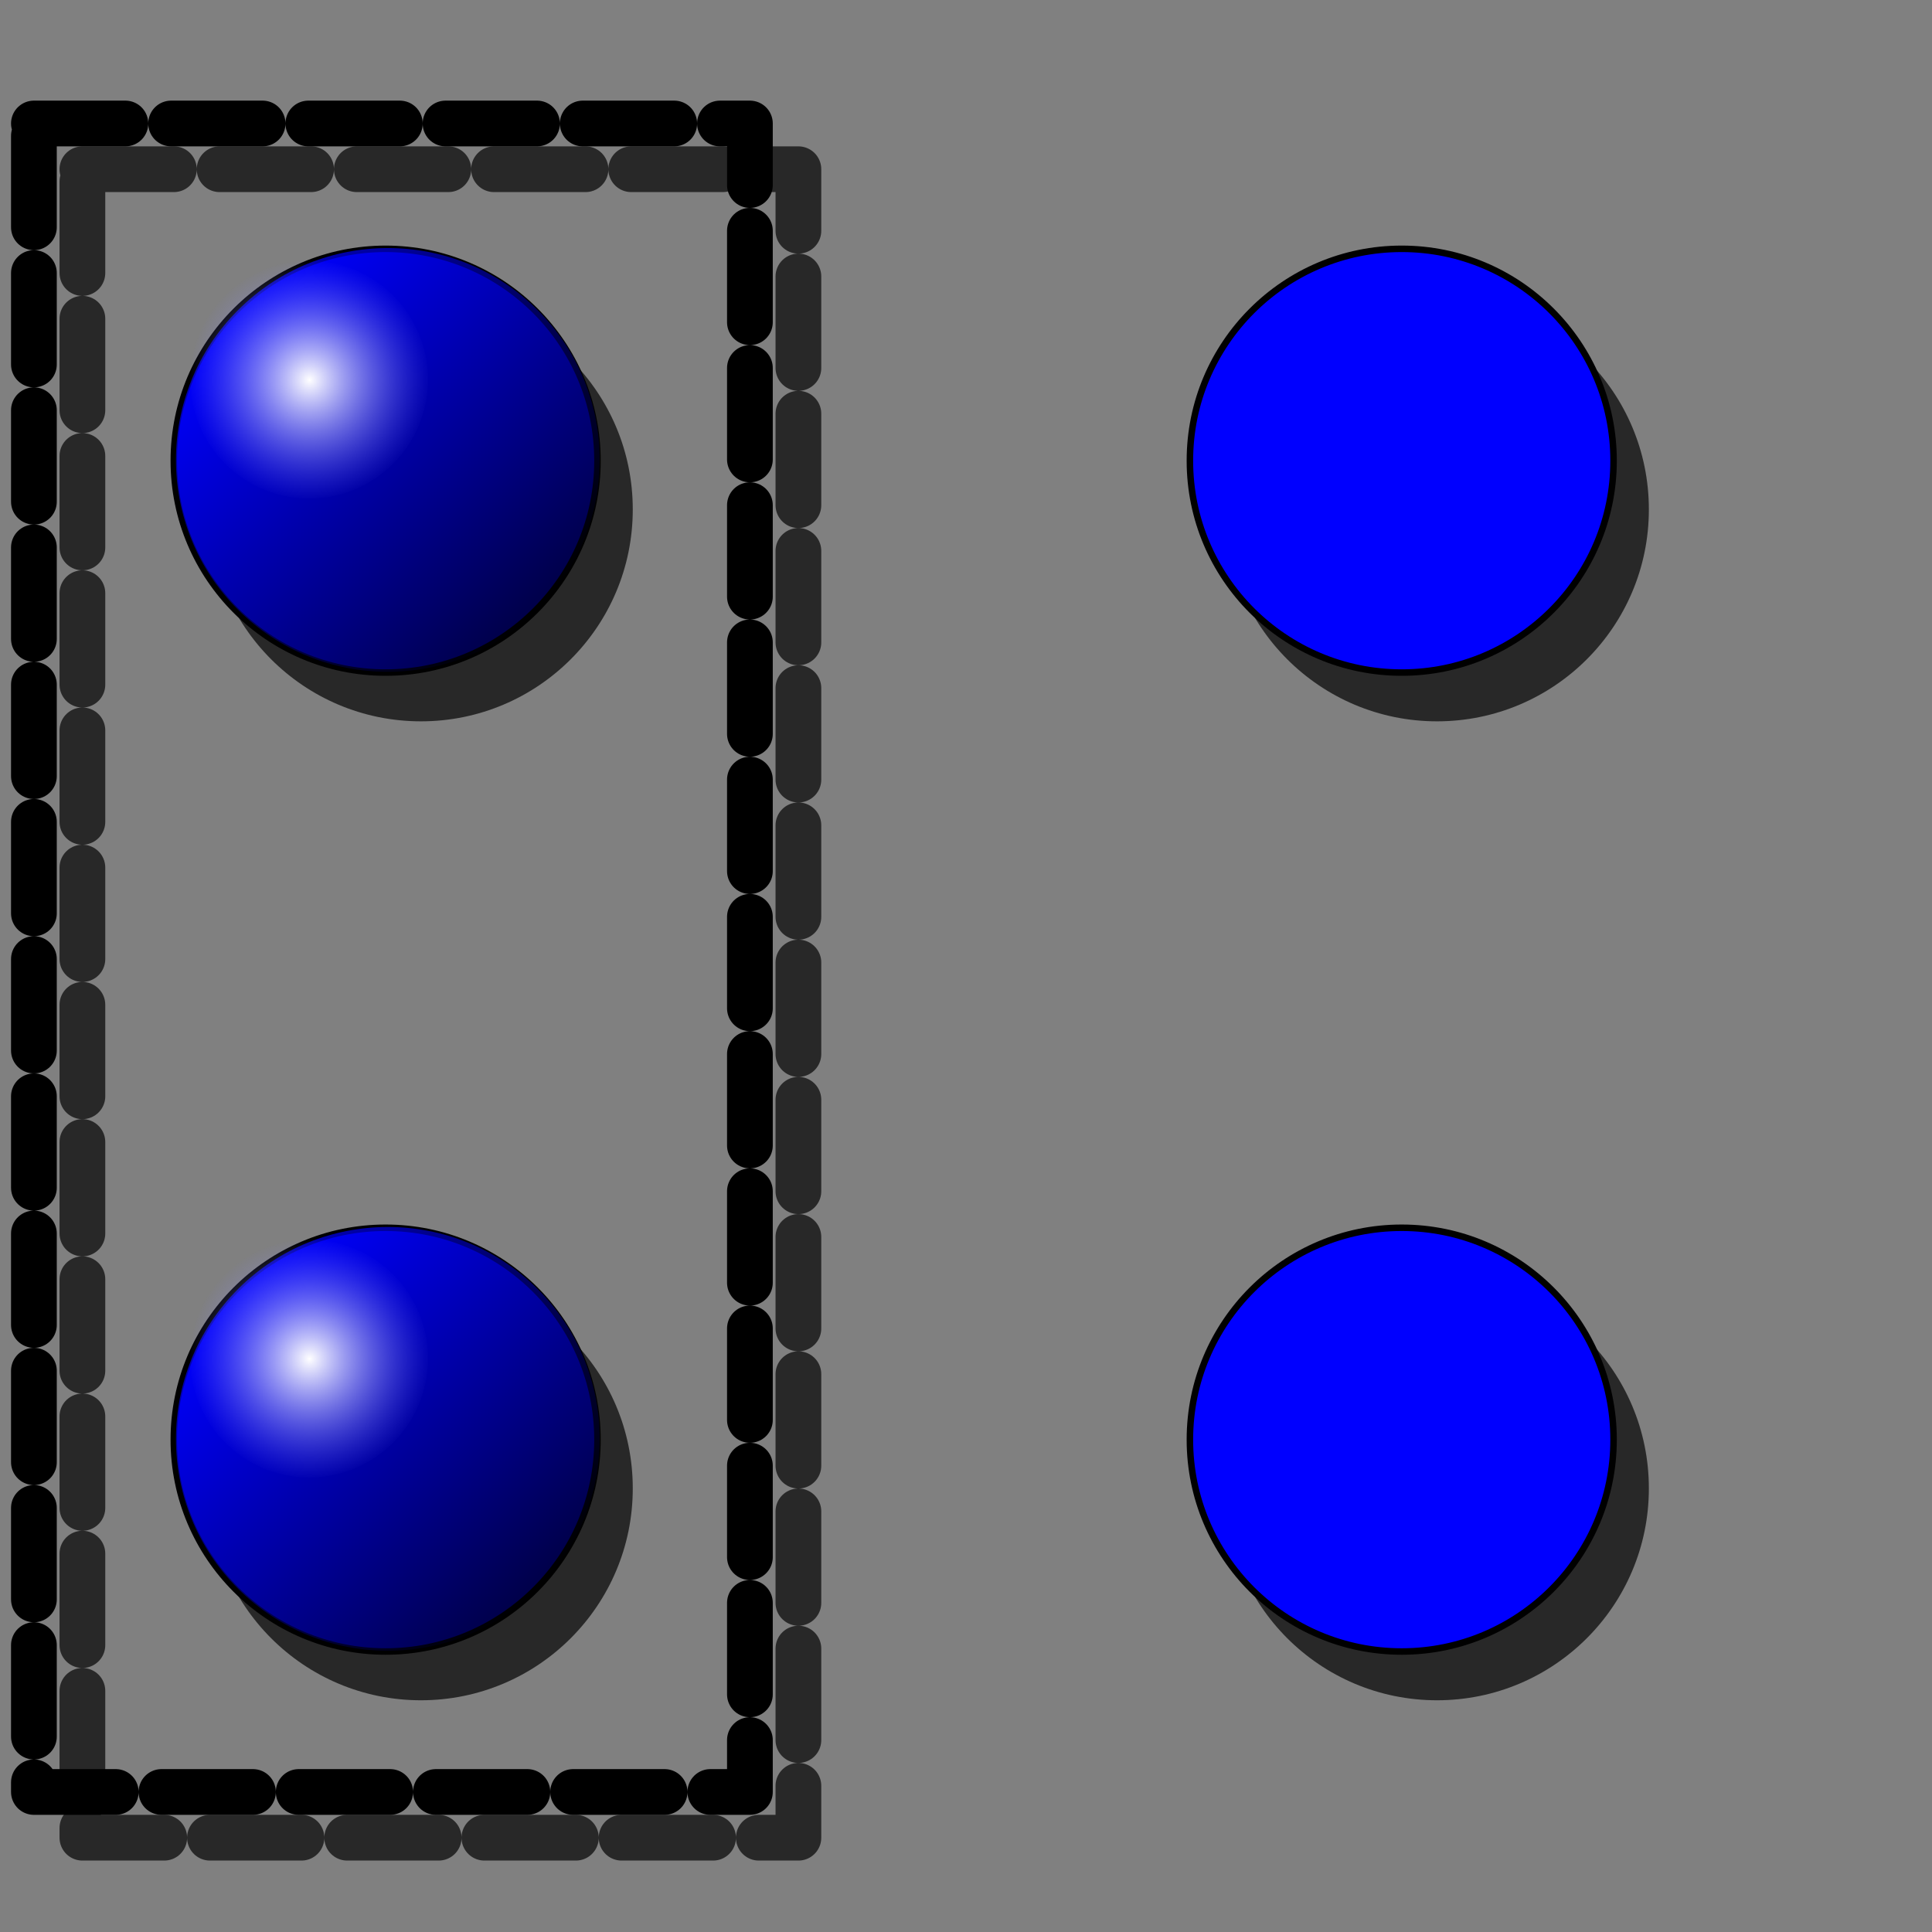 <?xml version="1.0" encoding="UTF-8" standalone="no"?>
<!-- Created with Inkscape (http://www.inkscape.org/) -->
<svg
   xmlns:dc="http://purl.org/dc/elements/1.1/"
   xmlns:cc="http://web.resource.org/cc/"
   xmlns:rdf="http://www.w3.org/1999/02/22-rdf-syntax-ns#"
   xmlns:svg="http://www.w3.org/2000/svg"
   xmlns="http://www.w3.org/2000/svg"
   xmlns:xlink="http://www.w3.org/1999/xlink"
   xmlns:sodipodi="http://sodipodi.sourceforge.net/DTD/sodipodi-0.dtd"
   xmlns:inkscape="http://www.inkscape.org/namespaces/inkscape"
   version="1.0"
   width="100"
   height="100"
   id="svg2"
   sodipodi:version="0.32"
   inkscape:version="0.45.1"
   sodipodi:docname="select_invert.svg"
   sodipodi:docbase="/home/tris/src/aten/src/gui-qt/icons"
   inkscape:output_extension="org.inkscape.output.svg.inkscape">
  <rect width="100%" height="100%" fill="#808080" stroke="none"/>
  <sodipodi:namedview
     inkscape:window-height="714"
     inkscape:window-width="1024"
     inkscape:pageshadow="2"
     inkscape:pageopacity="0.0"
     guidetolerance="10.0"
     gridtolerance="10.0"
     objecttolerance="10.0"
     borderopacity="1.0"
     bordercolor="#666666"
     pagecolor="#ffffff"
     id="base"
     inkscape:zoom="1.8205928"
     inkscape:cx="-31.029904"
     inkscape:cy="2.130739"
     inkscape:window-x="20"
     inkscape:window-y="121"
     inkscape:current-layer="svg2" />
  <defs
     id="defs4">
    <linearGradient
       id="linearGradient3384">
      <stop
         style="stop-color:#0000ff;stop-opacity:1;"
         offset="0"
         id="stop3386" />
      <stop
         style="stop-color:#000000;stop-opacity:1"
         offset="1"
         id="stop3388" />
    </linearGradient>
    <linearGradient
       id="linearGradient3252">
      <stop
         style="stop-color:#ffffff;stop-opacity:1"
         offset="0"
         id="stop3254" />
      <stop
         style="stop-color:#7f7fff;stop-opacity:0;"
         offset="1"
         id="stop3256" />
    </linearGradient>
    <radialGradient
       inkscape:collect="always"
       xlink:href="#linearGradient3252"
       id="radialGradient3223"
       gradientUnits="userSpaceOnUse"
       gradientTransform="matrix(0.189,0,0,0.189,59.942,52.724)"
       cx="58.012"
       cy="63.346"
       fx="58.012"
       fy="63.346"
       r="33.113" />
    <linearGradient
       inkscape:collect="always"
       xlink:href="#linearGradient3384"
       id="linearGradient3225"
       gradientUnits="userSpaceOnUse"
       gradientTransform="matrix(0.238,0.238,-0.238,0.238,76.229,39.984)"
       x1="25.398"
       y1="63.346"
       x2="90.625"
       y2="63.346" />
    <linearGradient
       inkscape:collect="always"
       xlink:href="#linearGradient3384"
       id="linearGradient3244"
       gradientUnits="userSpaceOnUse"
       gradientTransform="matrix(0.238,0.238,-0.238,0.238,39.711,40.888)"
       x1="25.398"
       y1="63.346"
       x2="90.625"
       y2="63.346" />
    <radialGradient
       inkscape:collect="always"
       xlink:href="#linearGradient3252"
       id="radialGradient3246"
       gradientUnits="userSpaceOnUse"
       gradientTransform="matrix(0.189,0,0,0.189,23.424,53.628)"
       cx="58.012"
       cy="63.346"
       fx="58.012"
       fy="63.346"
       r="33.113" />
    <linearGradient
       inkscape:collect="always"
       xlink:href="#linearGradient3384"
       id="linearGradient3256"
       gradientUnits="userSpaceOnUse"
       gradientTransform="matrix(0.238,0.238,-0.238,0.238,39.711,40.888)"
       x1="25.398"
       y1="63.346"
       x2="90.625"
       y2="63.346" />
    <radialGradient
       inkscape:collect="always"
       xlink:href="#linearGradient3252"
       id="radialGradient3258"
       gradientUnits="userSpaceOnUse"
       gradientTransform="matrix(0.189,0,0,0.189,23.424,53.628)"
       cx="58.012"
       cy="63.346"
       fx="58.012"
       fy="63.346"
       r="33.113" />
    <radialGradient
       inkscape:collect="always"
       xlink:href="#linearGradient3252"
       id="radialGradient4343"
       gradientUnits="userSpaceOnUse"
       gradientTransform="matrix(0.189,0,0,0.189,10.893,7.437)"
       cx="58.012"
       cy="63.346"
       fx="58.012"
       fy="63.346"
       r="33.113" />
    <linearGradient
       inkscape:collect="always"
       xlink:href="#linearGradient3384"
       id="linearGradient4346"
       gradientUnits="userSpaceOnUse"
       gradientTransform="matrix(0.238,0.238,-0.238,0.238,27.18,-5.304)"
       x1="25.398"
       y1="63.346"
       x2="90.625"
       y2="63.346" />
    <radialGradient
       inkscape:collect="always"
       xlink:href="#linearGradient3252"
       id="radialGradient2635"
       gradientUnits="userSpaceOnUse"
       gradientTransform="matrix(0.189,0,0,0.189,59.942,52.724)"
       cx="58.012"
       cy="63.346"
       fx="58.012"
       fy="63.346"
       r="33.113" />
    <linearGradient
       inkscape:collect="always"
       xlink:href="#linearGradient3384"
       id="linearGradient2638"
       gradientUnits="userSpaceOnUse"
       gradientTransform="matrix(0.238,0.238,-0.238,0.238,76.229,39.984)"
       x1="25.398"
       y1="63.346"
       x2="90.625"
       y2="63.346" />
    <linearGradient
       inkscape:collect="always"
       xlink:href="#linearGradient3384"
       id="linearGradient3248"
       gradientUnits="userSpaceOnUse"
       gradientTransform="matrix(0.238,0.238,-0.238,0.238,39.711,40.888)"
       x1="25.398"
       y1="63.346"
       x2="90.625"
       y2="63.346" />
    <radialGradient
       inkscape:collect="always"
       xlink:href="#linearGradient3252"
       id="radialGradient3250"
       gradientUnits="userSpaceOnUse"
       gradientTransform="matrix(0.189,0,0,0.189,23.424,53.628)"
       cx="58.012"
       cy="63.346"
       fx="58.012"
       fy="63.346"
       r="33.113" />
  </defs>
  <rect
     style="opacity:1;fill:none;fill-opacity:1;fill-rule:evenodd;stroke:#282828;stroke-width:2.367;stroke-linecap:round;stroke-linejoin:round;stroke-miterlimit:4;stroke-dasharray:4.735, 2.367;stroke-dashoffset:0;stroke-opacity:1"
     id="rect3258"
     width="37.06"
     height="86.36"
     x="4.265"
     y="8.759" />
  <g
     id="g3241"
     transform="translate(-54.887,0.259)">
    <path
       d="M 87.639,26.11 C 87.641,32.167 82.731,37.077 76.675,37.077 C 70.618,37.077 65.709,32.167 65.71,26.11 C 65.709,20.054 70.618,15.144 76.675,15.144 C 82.731,15.144 87.641,20.054 87.639,26.11 L 87.639,26.11 z "
       style="fill:#282828;fill-opacity:1;fill-rule:evenodd;stroke:none;stroke-width:0.336px;stroke-linecap:butt;stroke-linejoin:miter;stroke-opacity:1"
       id="path3295" />
    <g
       transform="translate(36.518,-46.192)"
       id="g3248">
      <path
         id="path3250"
         style="fill:#0000ff;fill-opacity:1;fill-rule:evenodd;stroke:#000000;stroke-width:0.336px;stroke-linecap:butt;stroke-linejoin:miter;stroke-opacity:1"
         d="M 49.294,69.779 C 49.295,75.835 44.386,80.745 38.329,80.745 C 32.273,80.745 27.363,75.835 27.365,69.779 C 27.363,63.722 32.273,58.812 38.329,58.812 C 44.386,58.812 49.295,63.722 49.294,69.779 L 49.294,69.779 z " />
      <path
         id="path3252"
         style="opacity:0.717;fill:url(#linearGradient3248);fill-opacity:1;fill-rule:evenodd;stroke:none;stroke-width:1px;stroke-linecap:butt;stroke-linejoin:miter;stroke-opacity:1"
         d="M 46.196,77.491 C 41.914,81.775 34.971,81.775 30.688,77.493 C 26.406,73.21 26.406,66.267 30.69,61.985 C 34.971,57.702 41.915,57.701 46.198,61.984 C 50.48,66.266 50.479,73.21 46.196,77.491 L 46.196,77.491 z " />
      <path
         id="path3254"
         style="fill:url(#radialGradient3250);fill-opacity:1;fill-rule:evenodd;stroke:none;stroke-width:1px;stroke-linecap:butt;stroke-linejoin:miter;stroke-opacity:1"
         d="M 40.525,65.582 C 40.525,68.981 37.77,71.737 34.37,71.737 C 30.971,71.737 28.216,68.981 28.216,65.582 C 28.216,62.182 30.971,59.426 34.37,59.426 C 37.77,59.426 40.525,62.182 40.525,65.582 L 40.525,65.582 z " />
    </g>
  </g>
  <rect
     style="opacity:1;fill:none;fill-opacity:1;fill-rule:evenodd;stroke:#000000;stroke-width:2.367;stroke-linecap:round;stroke-linejoin:round;stroke-miterlimit:4;stroke-dasharray:4.735, 2.367;stroke-dashoffset:0;stroke-opacity:1"
     id="rect3231"
     width="37.06"
     height="86.36"
     x="1.755"
     y="6.392" />
  <use
     x="0"
     y="0"
     xlink:href="#g3241"
     id="use3252"
     transform="translate(52.593,-2.4483171e-8)"
     width="100"
     height="100" />
  <use
     x="0"
     y="0"
     xlink:href="#use3252"
     id="use3254"
     transform="translate(-52.593,50.67)"
     width="100"
     height="100" />
  <use
     x="0"
     y="0"
     xlink:href="#use3254"
     id="use3256"
     transform="translate(52.593,-2.4483185e-8)"
     width="100"
     height="100" />
</svg>
